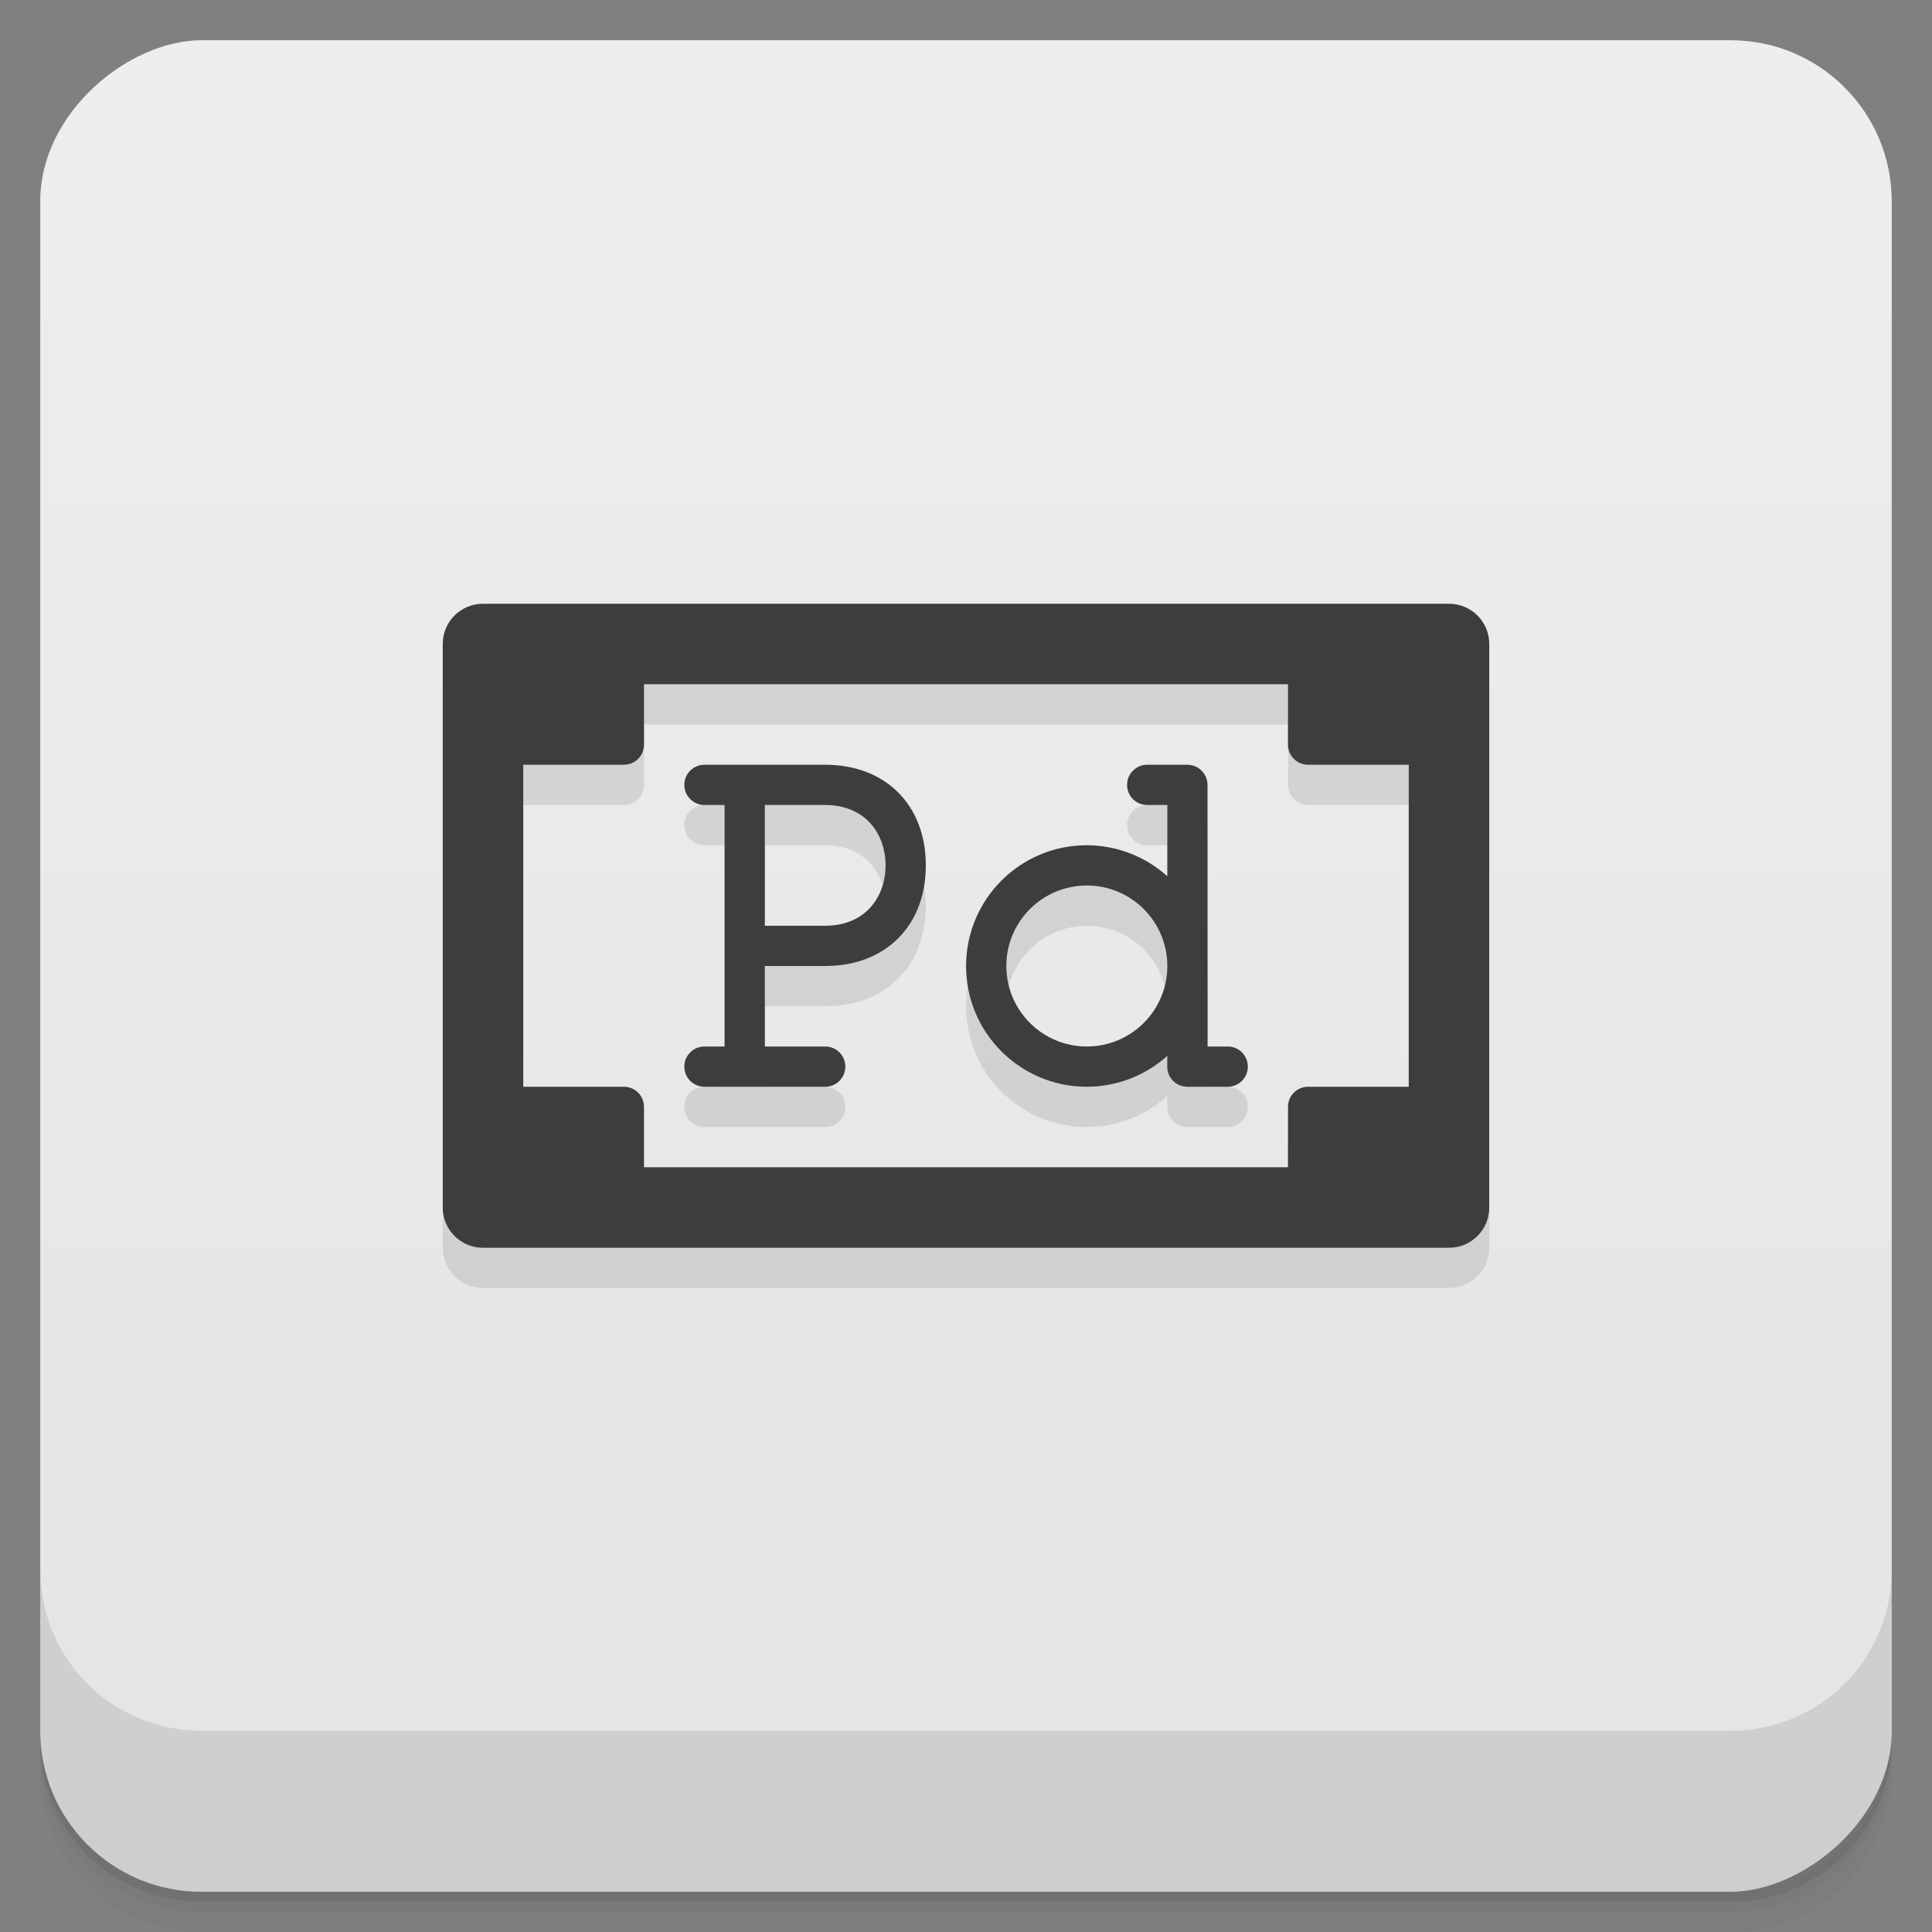 <svg version="1.1" viewBox="0 0 48 48" xmlns="http://www.w3.org/2000/svg">
 <rect x="0" y="0" width="48" height="48" fill="#808080" stroke="none"/>
 <defs>
  <linearGradient id="bg" x1="-47" x2="-1" y1="2.8779e-15" y2="6.1232e-17" gradientUnits="userSpaceOnUse">
   <stop style="stop-color:#e4e4e4" offset="0"/>
   <stop style="stop-color:#eee" offset="1"/>
  </linearGradient>
 </defs>
 <g transform="translate(0 3.949e-5)">
  <path d="m1 43v0.25c0 2.216 1.784 4 4 4h38c2.216 0 4-1.784 4-4v-0.25c0 2.216-1.784 4-4 4h-38c-2.216 0-4-1.784-4-4zm0 0.5v0.5c0 2.216 1.784 4 4 4h38c2.216 0 4-1.784 4-4v-0.5c0 2.216-1.784 4-4 4h-38c-2.216 0-4-1.784-4-4z" style="opacity:.02"/>
  <path d="m1 43.25v0.25c0 2.216 1.784 4 4 4h38c2.216 0 4-1.784 4-4v-0.25c0 2.216-1.784 4-4 4h-38c-2.216 0-4-1.784-4-4z" style="opacity:.05"/>
  <path d="m1 43v0.25c0 2.216 1.784 4 4 4h38c2.216 0 4-1.784 4-4v-0.25c0 2.216-1.784 4-4 4h-38c-2.216 0-4-1.784-4-4z" style="opacity:.1"/>
 </g>
 <rect transform="rotate(-90)" x="-47" y="1" width="46" height="46" rx="4" style="fill:url(#bg)"/>
 <g transform="translate(0 3.949e-5)">
  <g transform="translate(0 -1004.4)">
   <path d="m1 1043.4v4c0 2.216 1.784 4 4 4h38c2.216 0 4-1.784 4-4v-4c0 2.216-1.784 4-4 4h-38c-2.216 0-4-1.784-4-4z" style="opacity:.1"/>
  </g>
 </g>
 <path d="m12 16c-0.554 0-1 0.446-1 1v14c0 0.554 0.446 1 1 1h24c0.554 0 1-0.446 1-1v-14c0-0.554-0.446-1-1-1zm4 2h16v1.5c0 0.277 0.223 0.5 0.5 0.5h2.5v8h-2.5c-0.277 0-0.5 0.223-0.5 0.5v1.5h-16v-1.5c0-0.277-0.223-0.5-0.5-0.5h-2.5v-8h2.5c0.277 0 0.5-0.223 0.5-0.5zm1.502 2c-0.277 0-0.5 0.223-0.5 0.5s0.223 0.5 0.5 0.5h0.5v6h-0.5c-0.277 0-0.5 0.223-0.5 0.5s0.223 0.5 0.5 0.5h3c0.277 0 0.5-0.223 0.5-0.5s-0.223-0.5-0.5-0.5h-1.5v-2h1.5c1.5 0 2.5-1 2.5-2.5s-1-2.5-2.5-2.5zm11 0c-0.277 0-0.5 0.223-0.5 0.5s0.223 0.5 0.5 0.5h0.5v1.77c-0.549-0.494-1.261-0.769-2-0.77-1.657-1e-3 -3 1.343-3 3s1.343 3 3 3c0.738 0 1.451-0.274 2-0.768l-0.002 0.268c-2e-3 0.276 0.224 0.5 0.5 0.5h1.002c0.277 0 0.5-0.223 0.5-0.5s-0.223-0.5-0.5-0.5h-0.5l-0.002-6.5c-8.3e-5 -0.276-0.224-0.5-0.5-0.5zm-9.5 1h1.5c1 0 1.5 0.72 1.5 1.5s-0.5 1.5-1.5 1.5h-1.5zm8 2c1.105 0 2 0.895 2 2s-0.895 2-2 2-2-0.895-2-2 0.895-2 2-2z" style="opacity:.1"/>
 <path d="m12 15c-0.554 0-1 0.446-1 1v14c0 0.554 0.446 1 1 1h24c0.554 0 1-0.446 1-1v-14c0-0.554-0.446-1-1-1h-24zm4 2h16v1.5c0 0.277 0.223 0.5 0.5 0.5h2.5v8h-2.5c-0.277 0-0.5 0.223-0.5 0.5v1.5h-16v-1.5c0-0.277-0.223-0.5-0.5-0.5h-2.5v-8h2.5c0.277 0 0.5-0.223 0.5-0.5v-1.5zm1.502 2c-0.277 0-0.5 0.223-0.5 0.5s0.223 0.5 0.5 0.5h0.5v6h-0.5c-0.277 0-0.5 0.223-0.5 0.5s0.223 0.5 0.5 0.5h3c0.277 0 0.5-0.223 0.5-0.5s-0.223-0.5-0.5-0.5h-1.5v-2h1.5c1.5 0 2.5-1 2.5-2.5s-1-2.5-2.5-2.5h-3zm11 0c-0.277 0-0.5 0.223-0.5 0.5s0.223 0.5 0.5 0.5h0.5v1.77c-0.549-0.494-1.261-0.769-2-0.77-1.657-1e-3 -3 1.343-3 3s1.343 3 3 3c0.738 0 1.451-0.274 2-0.768l-0.002 0.268c-2e-3 0.276 0.224 0.5 0.5 0.5h1.002c0.277 0 0.5-0.223 0.5-0.5s-0.223-0.5-0.5-0.5h-0.5l-0.002-6.5c-8.3e-5 -0.276-0.224-0.5-0.5-0.5h-0.998zm-9.5 1h1.5c1 0 1.5 0.72 1.5 1.5s-0.5 1.5-1.5 1.5h-1.5v-3zm8 2c1.105 0 2 0.895 2 2s-0.895 2-2 2-2-0.895-2-2 0.895-2 2-2z" style="fill:#3d3d3d"/>
</svg>

